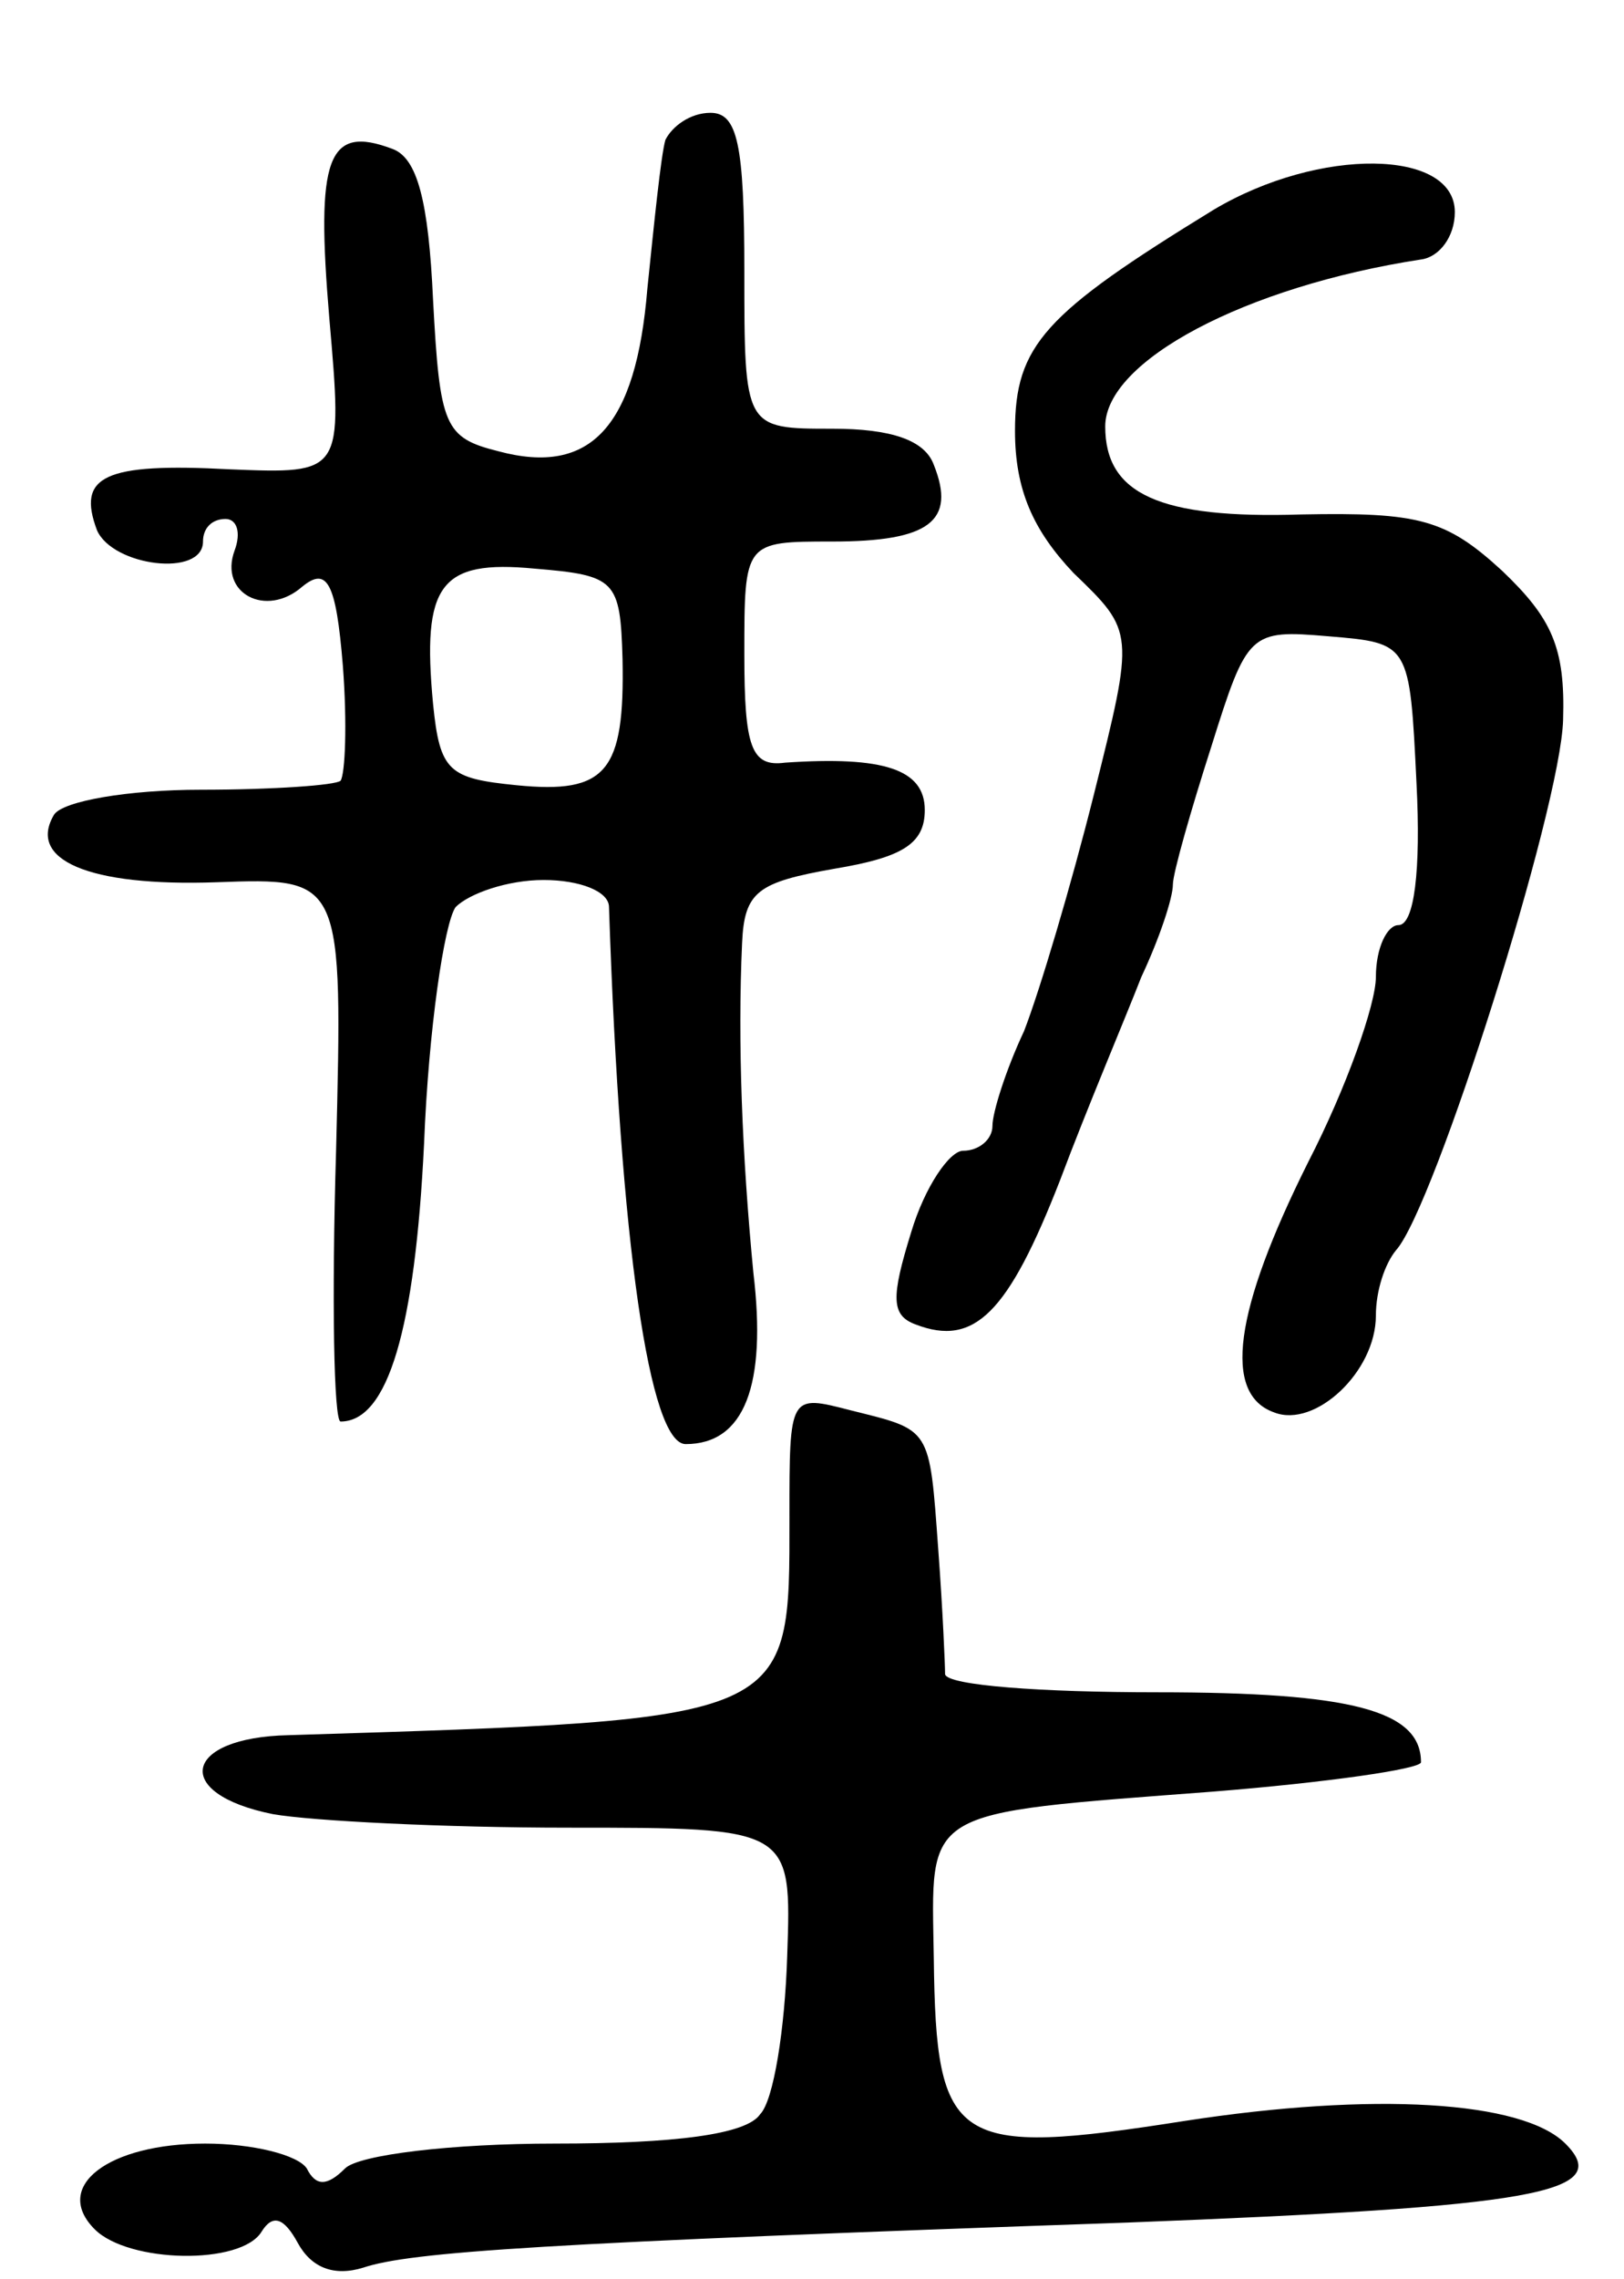 <svg version="1.0" xmlns="http://www.w3.org/2000/svg"
 width="72pt" height="101pt" viewBox="0 0 72 101"
 preserveAspectRatio="xMidYMid meet">
<g transform="translate(0,101) scale(0.1,-0.1)"
fill="#000000" stroke="none">
<path d="M295 948 c-2 -7 -5 -37 -8 -66 -5 -61 -25 -83 -66 -72 -24 6 -26 11
-29 67 -2 44 -7 63 -18 67 -29 11 -34 -4 -28 -75 6 -69 6 -69 -44 -67 -56 3
-68 -3 -59 -27 7 -16 47 -21 47 -5 0 6 4 10 10 10 5 0 7 -6 4 -14 -7 -19 14
-30 30 -16 11 9 15 2 18 -35 2 -26 1 -48 -1 -51 -2 -2 -30 -4 -62 -4 -32 0
-61 -5 -65 -11 -12 -20 15 -32 72 -30 56 2 56 2 53 -119 -2 -66 -1 -120 2
-120 21 0 33 41 37 123 2 51 9 98 14 105 6 6 23 12 39 12 16 0 29 -5 29 -12 5
-150 18 -238 34 -238 26 0 36 26 30 76 -5 52 -7 102 -5 146 1 23 7 27 41 33
30 5 40 11 40 26 0 18 -18 24 -62 21 -15 -2 -18 7 -18 48 0 50 0 50 39 50 43
0 55 9 45 34 -4 11 -19 16 -45 16 -39 0 -39 0 -39 70 0 56 -3 70 -15 70 -9 0
-17 -6 -20 -12z m-19 -230 c1 -50 -7 -60 -47 -56 -30 3 -34 6 -37 36 -5 53 3
64 45 60 36 -3 38 -5 39 -40z"/>
<path d="M538 917 c-75 -46 -88 -60 -88 -98 0 -26 8 -44 26 -63 27 -26 27 -26
9 -98 -10 -40 -24 -87 -31 -105 -8 -17 -14 -36 -14 -42 0 -6 -6 -11 -13 -11
-6 0 -17 -16 -23 -36 -9 -29 -9 -37 2 -41 26 -10 41 5 64 64 12 32 29 72 36
90 8 17 14 35 14 41 0 5 8 33 17 61 16 51 17 52 52 49 36 -3 36 -3 39 -65 2
-39 -1 -63 -8 -63 -5 0 -10 -10 -10 -23 0 -12 -13 -49 -30 -82 -33 -66 -38
-103 -15 -111 18 -7 45 18 45 43 0 11 4 23 9 29 17 19 73 196 74 235 1 32 -5
45 -27 66 -25 23 -37 26 -89 25 -63 -2 -87 9 -87 39 0 29 62 62 140 74 8 1 15
10 15 21 0 28 -60 29 -107 1z"/>
<path d="M350 338 c0 -91 3 -90 -222 -97 -47 -1 -52 -26 -7 -35 17 -3 76 -6
131 -6 99 0 99 0 97 -57 -1 -32 -6 -64 -12 -70 -6 -9 -38 -13 -91 -13 -46 0
-87 -5 -93 -11 -8 -8 -13 -8 -17 0 -4 6 -24 11 -45 11 -43 0 -68 -19 -49 -38
15 -15 65 -16 74 -1 5 8 10 6 16 -5 6 -11 16 -15 29 -11 21 7 79 11 339 20
180 7 216 13 194 35 -19 19 -85 23 -169 10 -102 -16 -110 -11 -111 72 -1 67
-7 64 124 74 50 4 92 10 92 13 0 23 -31 31 -117 31 -51 0 -93 3 -94 8 0 4 -1
28 -3 55 -4 55 -3 53 -39 62 -27 7 -27 7 -27 -47z"/>
</g>
</svg>
